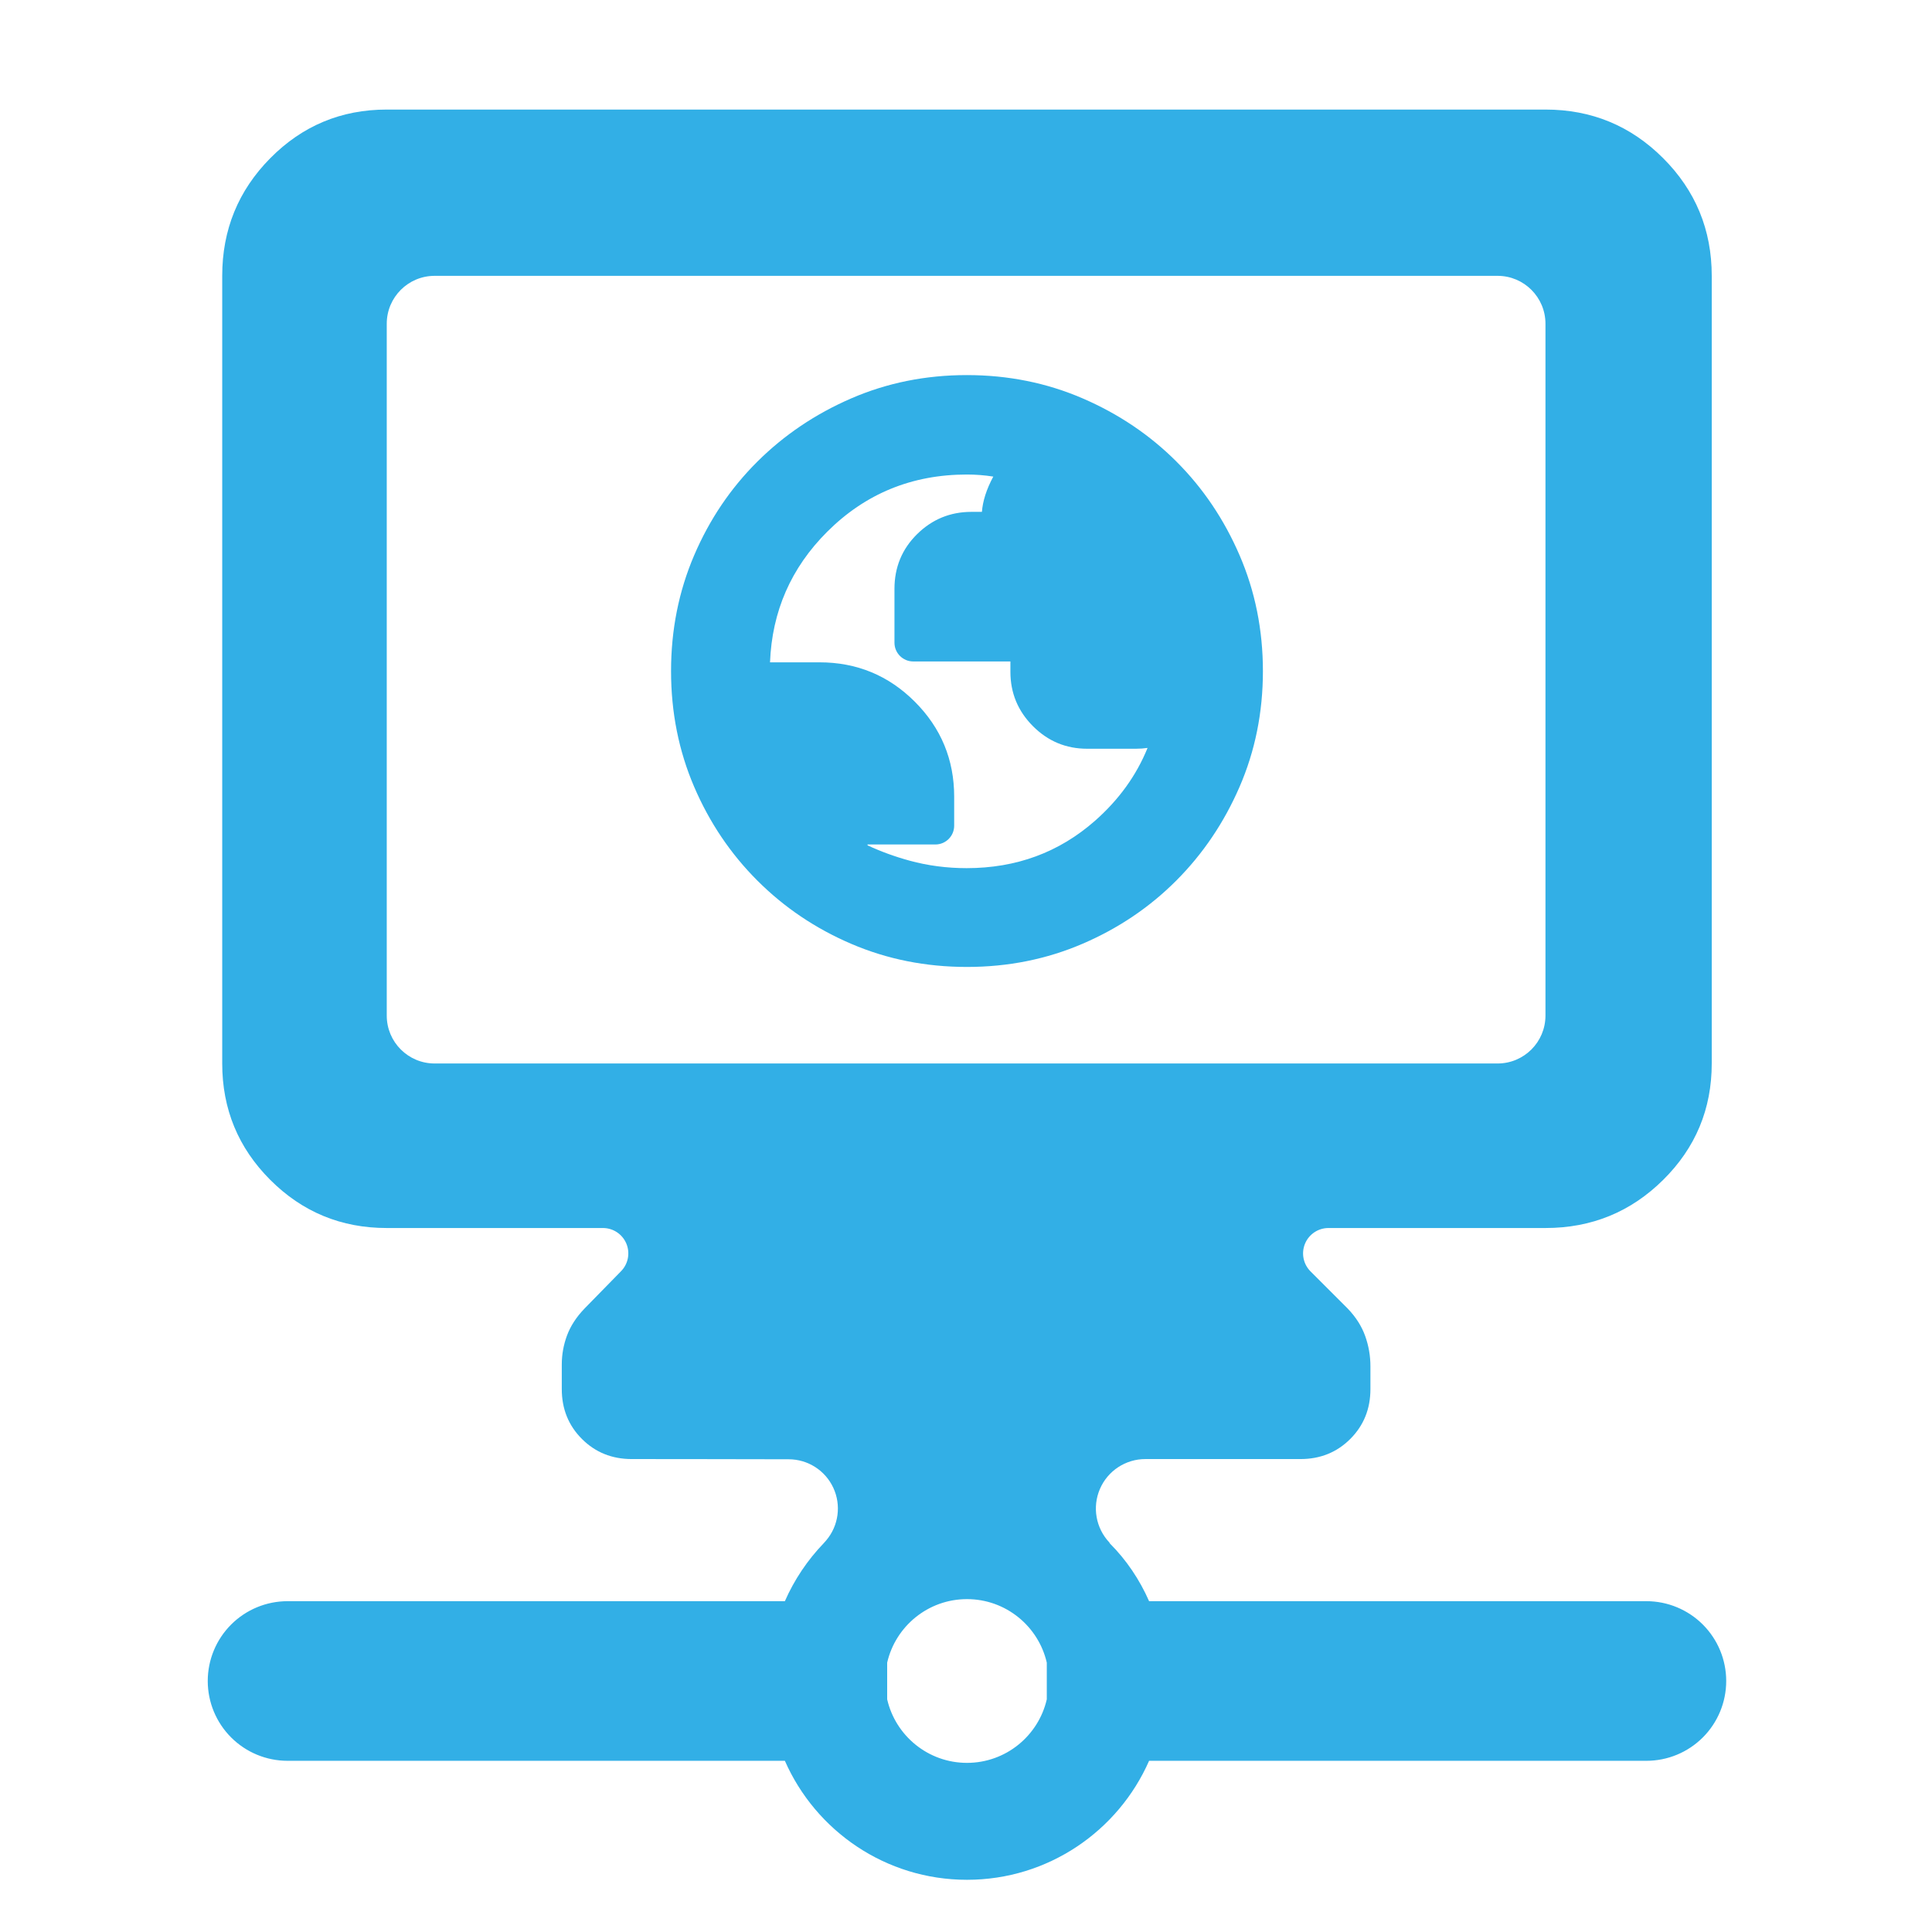 <svg clip-rule="evenodd" fill-rule="evenodd" stroke-linejoin="round" stroke-miterlimit="2" viewBox="0 0 250 250" xmlns="http://www.w3.org/2000/svg"><path fill="rgb(50, 175, 230)" d="m306.968 370.05c-4.563-.001-8.69 2.712-10.498 6.901-1.808 4.19-.951 9.054 2.18 12.374.012.007.022.017.031.027-.004.101.045.153.094.204 3.802 3.81 6.86 8.34 9.054 13.335h114.915c4.891 0 9.581 1.943 13.039 5.401 3.459 3.458 5.401 8.149 5.401 13.039v.003c0 4.89-1.942 9.581-5.401 13.039-3.458 3.458-8.148 5.401-13.039 5.401h-114.915c-7.109 16.183-23.284 27.496-42.08 27.496s-34.971-11.313-42.081-27.496h-114.914c-4.891 0-9.581-1.943-13.04-5.401-3.458-3.458-5.401-8.149-5.401-13.039v-.003c0-4.89 1.943-9.581 5.401-13.039 3.459-3.458 8.149-5.401 13.04-5.401h114.914c2.194-4.994 5.252-9.524 8.983-13.402l.009-.01c.196-.205.386-.421.57-.649 2.862-3.384 3.499-8.12 1.633-12.14-1.865-4.02-5.893-6.592-10.325-6.592-14.897-.048-36.241-.048-36.241-.048-4.584 0-8.426-1.55-11.527-4.651s-4.651-6.944-4.651-11.527v-5.662c0-2.311.404-4.554 1.213-6.73s2.157-4.247 4.045-6.213l8.444-8.632c1.652-1.688 2.13-4.202 1.215-6.379-.916-2.177-3.048-3.593-5.41-3.593h-49.952c-10.529 0-19.498-3.705-26.908-11.114-7.406-7.407-11.11-16.375-11.11-26.904v-182.002c0-10.639 3.704-19.703 11.11-27.191 7.41-7.487 16.379-11.231 26.908-11.231h267.744c10.64 0 19.704 3.744 27.191 11.231 7.488 7.488 11.232 16.552 11.232 27.191v182.002c0 10.529-3.744 19.497-11.232 26.904-7.487 7.409-16.551 11.114-27.191 11.114h-50.139c-2.373 0-4.513 1.429-5.422 3.622-.908 2.194-.406 4.718 1.272 6.396l8.587 8.586c1.887 1.966 3.235 4.081 4.044 6.346s1.214 4.599 1.214 7.001v5.258c0 4.583-1.551 8.426-4.652 11.527-3.1 3.101-6.943 4.651-11.526 4.651zm-59.661 47.046v8.472c1.926 8.405 9.456 14.683 18.442 14.683 8.985 0 16.516-6.278 18.442-14.683v-8.472c-1.926-8.405-9.457-14.682-18.442-14.682-8.986 0-16.516 6.277-18.442 14.682zm-115.633-149.517c0 6.112 4.954 11.066 11.065 11.066h245.614c6.111 0 11.065-4.954 11.065-11.066v-159.87c0-6.112-4.954-11.066-11.065-11.066h-245.614c-6.111 0-11.065 4.954-11.065 11.066zm134.06-11.243c-9.527 0-18.43-1.783-26.712-5.33-8.269-3.542-15.503-8.417-21.704-14.619-6.203-6.201-11.078-13.432-14.62-21.696-3.547-8.274-5.33-17.179-5.33-26.715 0-9.535 1.783-18.446 5.329-26.734 3.544-8.283 8.415-15.501 14.604-21.659 6.177-6.147 13.394-11.017 21.656-14.602 8.288-3.598 17.207-5.405 26.759-5.405 9.547 0 18.472 1.803 26.779 5.389 8.286 3.581 15.498 8.444 21.641 14.582 6.145 6.138 11.013 13.351 14.596 21.648 3.591 8.313 5.397 17.244 5.397 26.795 0 9.549-1.809 18.463-5.405 26.75-3.587 8.262-8.459 15.471-14.607 21.634-6.154 6.169-13.369 11.039-21.65 14.601-8.293 3.568-17.204 5.361-26.733 5.361zm41.742-50.609c-.865.126-1.755.189-2.671.189h-11.288c-4.88 0-9.06-1.738-12.535-5.226-3.469-3.481-5.2-7.669-5.2-12.558v-2.384h-22.45c-2.397 0-4.34-1.943-4.34-4.339v-12.429c0-5.019 1.76-9.236 5.245-12.666 3.477-3.421 7.657-5.133 12.539-5.133h2.423c.184-2.431 1.019-5.162 2.628-8.152-2.002-.317-4.035-.476-6.099-.476-12.678 0-23.441 4.402-32.283 13.227-8.352 8.335-12.749 18.394-13.209 30.169h11.423c8.627 0 15.969 3.034 22.032 9.097 6.066 6.066 9.098 13.383 9.098 21.952v6.703c0 2.396-1.943 4.339-4.34 4.339h-15.677v.195c3.067 1.433 6.308 2.614 9.72 3.545 4.23 1.155 8.625 1.729 13.182 1.729 11.468 0 21.362-3.64 29.669-10.958 5.501-4.847 9.547-10.454 12.133-16.824z" transform="matrix(.56 0 0 .56 -23.692 -18.426)"/></svg>